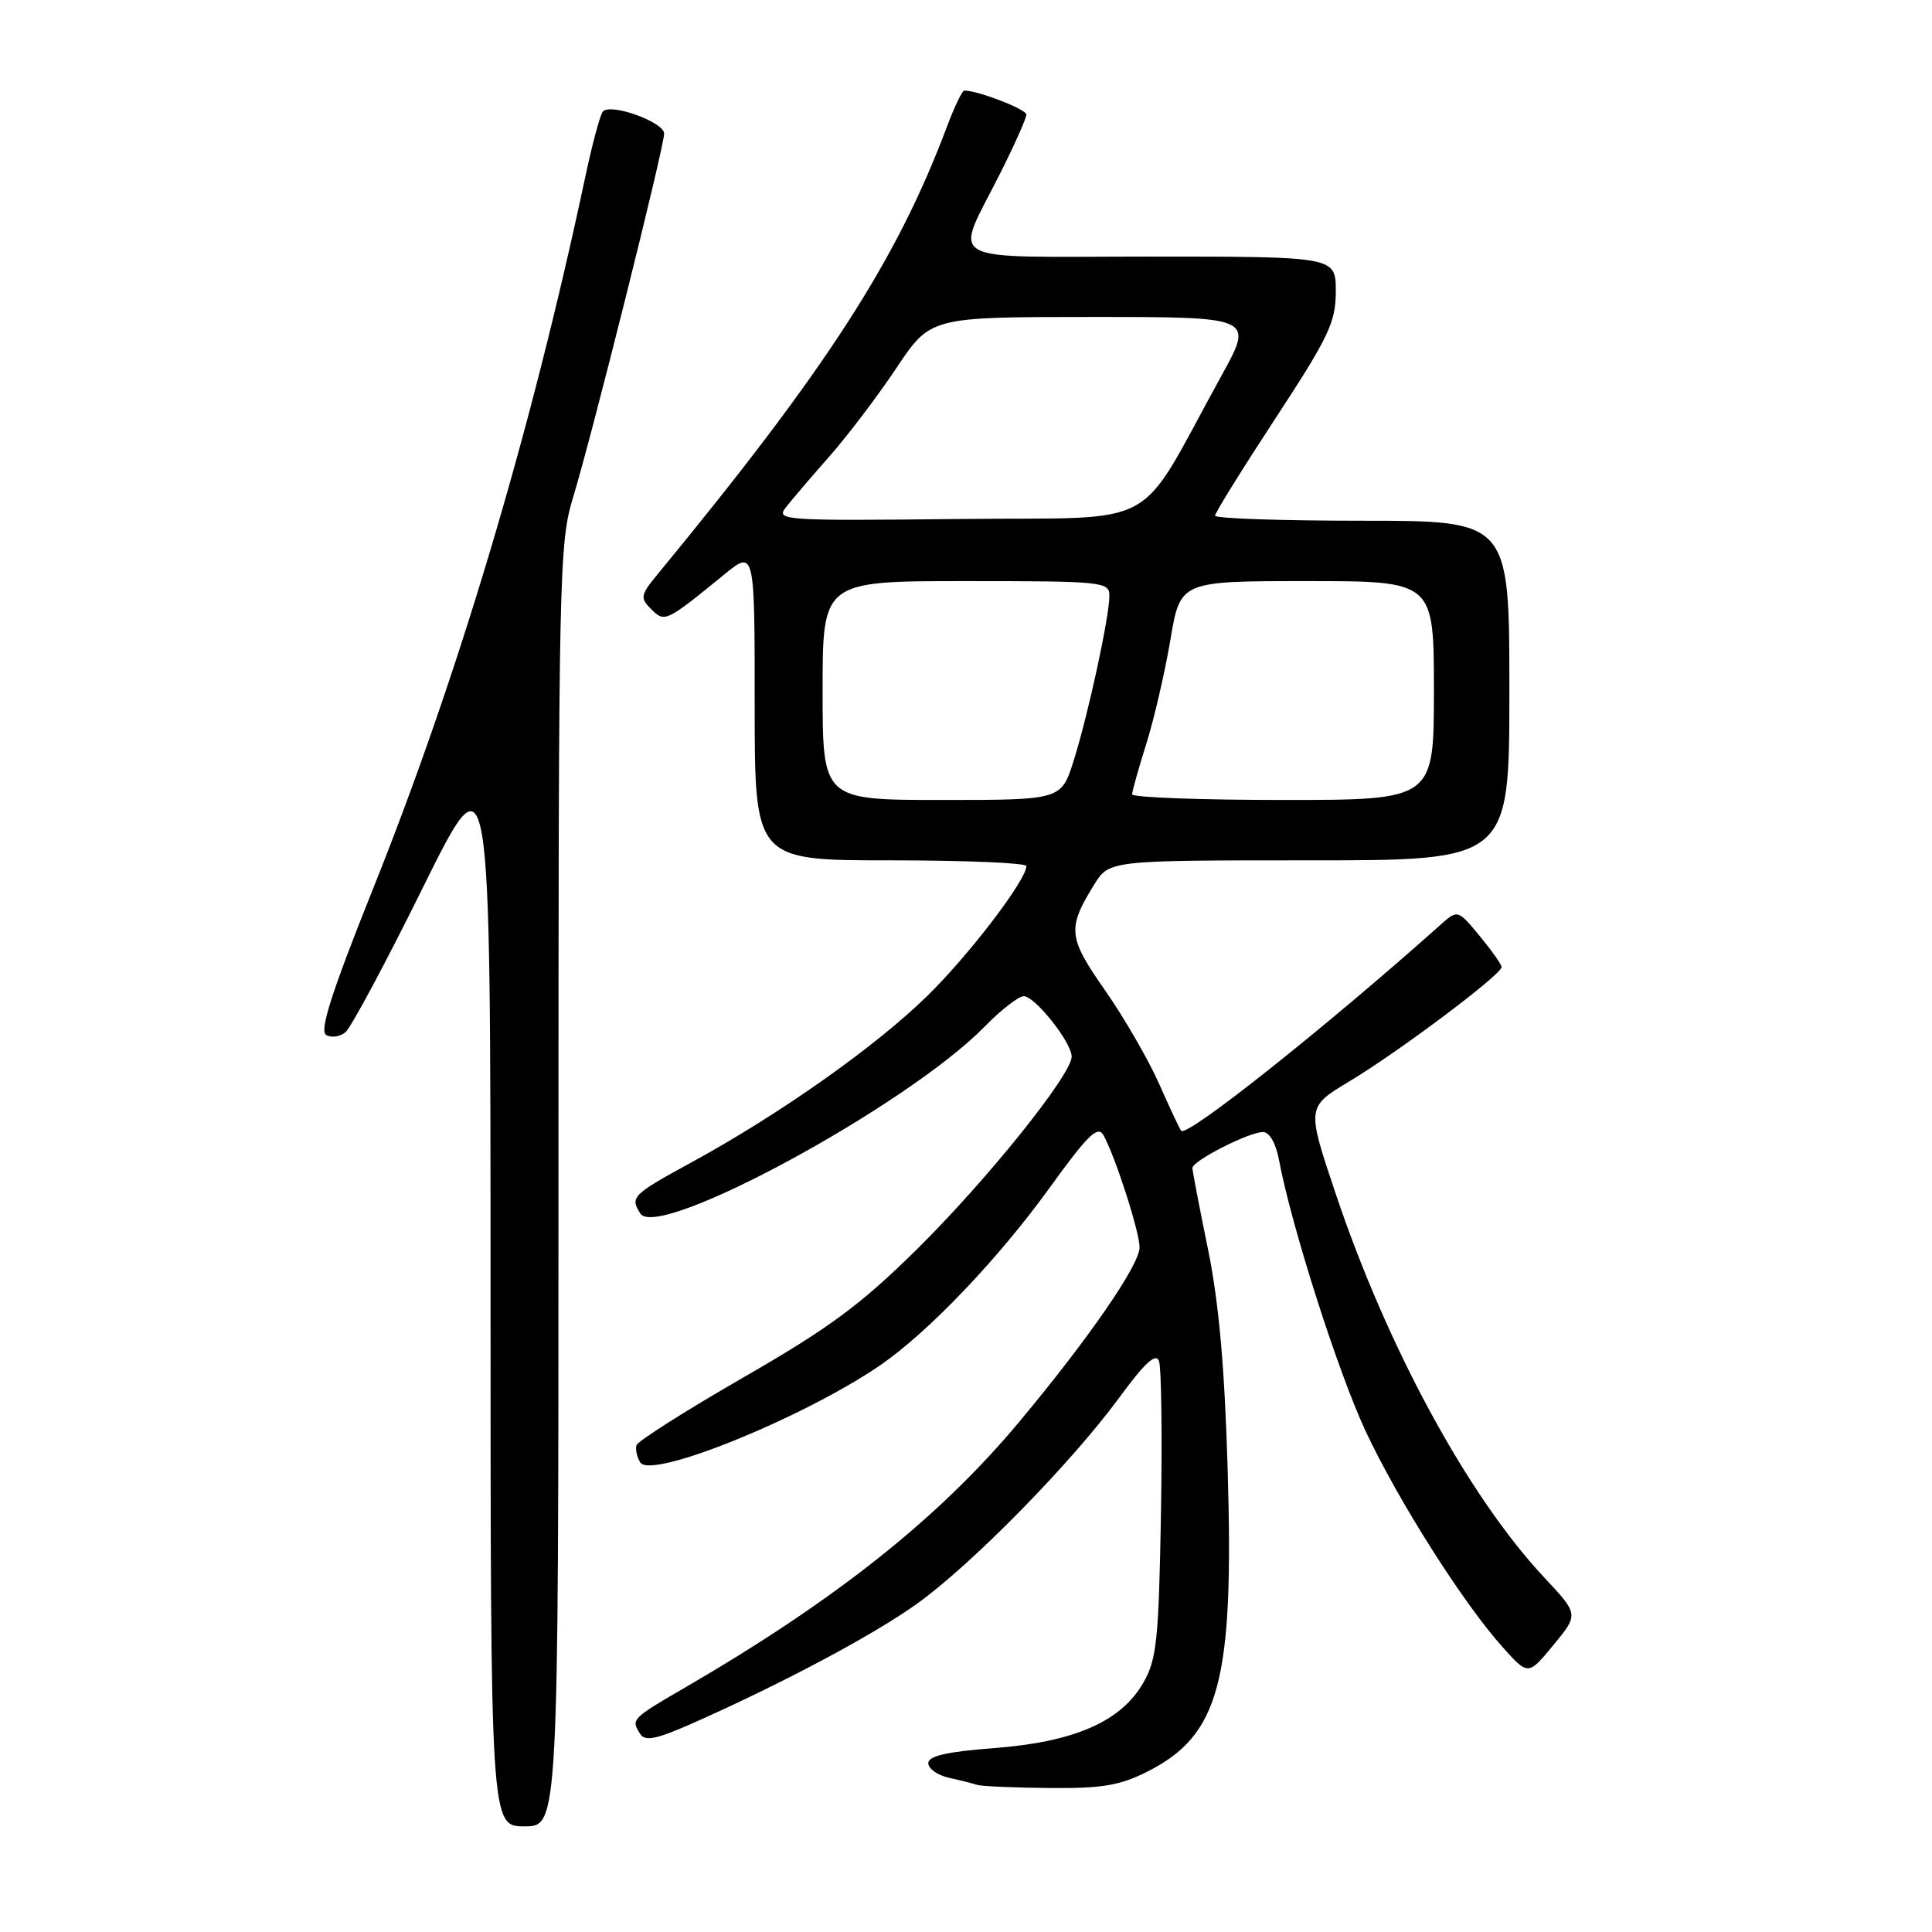 <?xml version="1.0" encoding="UTF-8" standalone="no"?>
<!DOCTYPE svg PUBLIC "-//W3C//DTD SVG 1.1//EN" "http://www.w3.org/Graphics/SVG/1.1/DTD/svg11.dtd" >
<svg xmlns="http://www.w3.org/2000/svg" xmlns:xlink="http://www.w3.org/1999/xlink" version="1.1" viewBox="0 0 256 256">
 <g >
 <path fill="currentColor"
d=" M 74.00 157.11 C 74.00 75.85 74.08 71.94 75.95 65.86 C 78.43 57.73 88.00 19.51 88.00 17.70 C 88.00 16.18 80.93 13.63 79.89 14.77 C 79.53 15.17 78.47 19.10 77.54 23.50 C 70.37 57.23 60.72 89.60 49.39 117.87 C 43.95 131.46 42.31 136.57 43.21 137.13 C 43.88 137.54 45.03 137.39 45.77 136.78 C 46.51 136.17 51.13 127.53 56.05 117.58 C 64.99 99.50 64.99 99.50 65.00 170.75 C 65.00 242.00 65.00 242.00 69.50 242.00 C 74.00 242.00 74.00 242.00 74.00 157.11 Z  M 152.03 234.75 C 161.59 229.92 163.50 222.80 162.68 195.00 C 162.28 181.18 161.51 172.59 160.06 165.50 C 158.93 160.00 158.01 155.17 158.00 154.77 C 158.00 153.82 165.49 150.00 167.35 150.00 C 168.21 150.00 169.06 151.49 169.48 153.72 C 171.11 162.46 177.33 181.90 180.95 189.63 C 185.28 198.88 193.90 212.46 199.12 218.27 C 202.50 222.03 202.50 222.03 205.84 217.97 C 209.19 213.91 209.19 213.91 204.62 209.03 C 194.50 198.20 183.84 178.58 176.96 158.10 C 173.13 146.69 173.13 146.69 178.81 143.28 C 185.36 139.35 199.01 129.10 198.97 128.14 C 198.96 127.79 197.64 125.93 196.05 124.00 C 193.15 120.51 193.15 120.51 190.83 122.58 C 175.62 136.15 157.33 150.68 156.52 149.84 C 156.34 149.65 155.03 146.87 153.61 143.66 C 152.19 140.45 148.97 134.87 146.45 131.26 C 141.52 124.21 141.39 123.04 144.96 117.25 C 146.97 114.00 146.97 114.00 173.49 114.00 C 200.00 114.00 200.00 114.00 200.00 91.50 C 200.00 69.00 200.00 69.00 180.50 69.00 C 169.78 69.00 161.00 68.70 161.00 68.33 C 161.00 67.96 164.60 62.16 169.00 55.44 C 176.08 44.63 177.00 42.70 177.00 38.61 C 177.00 34.00 177.00 34.00 152.43 34.00 C 124.19 34.00 126.39 35.24 132.63 22.77 C 134.48 19.08 136.00 15.66 136.00 15.18 C 136.00 14.48 129.60 12.00 127.77 12.00 C 127.50 12.00 126.47 14.14 125.49 16.75 C 118.81 34.54 109.52 48.91 87.08 76.16 C 84.86 78.86 84.80 79.23 86.28 80.71 C 88.08 82.51 88.21 82.45 95.91 76.17 C 100.00 72.83 100.00 72.83 100.00 93.42 C 100.00 114.00 100.00 114.00 118.00 114.00 C 127.90 114.00 136.00 114.34 136.00 114.76 C 136.00 116.61 128.35 126.63 122.78 132.05 C 115.94 138.73 103.32 147.63 91.75 153.95 C 83.76 158.31 83.46 158.61 84.85 160.80 C 87.16 164.44 120.28 146.46 130.45 136.05 C 132.63 133.82 134.97 132.00 135.65 132.00 C 137.14 132.00 142.00 138.13 142.00 140.01 C 142.00 142.39 130.80 156.34 121.53 165.50 C 114.04 172.89 109.94 175.93 98.53 182.50 C 90.89 186.90 84.51 190.95 84.34 191.50 C 84.17 192.05 84.40 193.08 84.85 193.79 C 86.28 196.05 106.50 187.85 116.65 180.89 C 123.01 176.52 132.27 166.82 139.11 157.35 C 144.12 150.40 145.47 149.09 146.21 150.41 C 147.77 153.21 151.00 163.22 151.00 165.28 C 151.00 167.60 144.28 177.35 135.07 188.38 C 124.45 201.11 110.81 211.96 90.79 223.60 C 83.65 227.75 83.59 227.81 84.84 229.77 C 85.47 230.76 86.98 230.46 91.57 228.43 C 103.51 223.15 115.65 216.70 121.50 212.51 C 128.76 207.31 141.98 193.83 148.34 185.15 C 151.65 180.62 153.15 179.24 153.57 180.33 C 153.89 181.17 154.01 190.32 153.83 200.68 C 153.54 217.36 153.27 219.90 151.48 223.00 C 148.53 228.12 142.36 230.82 131.75 231.63 C 125.46 232.11 123.00 232.67 123.00 233.63 C 123.00 234.36 124.24 235.23 125.75 235.57 C 127.26 235.90 128.95 236.33 129.50 236.51 C 130.05 236.69 134.34 236.88 139.04 236.92 C 146.01 236.99 148.39 236.59 152.03 234.75 Z  M 109.00 91.50 C 109.00 77.00 109.00 77.00 128.00 77.00 C 146.12 77.00 147.00 77.09 147.00 78.93 C 147.00 81.72 144.21 94.61 142.28 100.75 C 140.63 106.00 140.63 106.00 124.82 106.00 C 109.00 106.00 109.00 106.00 109.00 91.50 Z  M 150.01 105.25 C 150.02 104.84 150.87 101.80 151.91 98.50 C 152.94 95.20 154.37 89.01 155.09 84.75 C 156.39 77.00 156.39 77.00 173.20 77.00 C 190.00 77.00 190.00 77.00 190.00 91.50 C 190.00 106.00 190.00 106.00 170.00 106.00 C 159.00 106.00 150.01 105.66 150.01 105.25 Z  M 104.10 67.27 C 104.85 66.30 107.45 63.25 109.88 60.50 C 112.30 57.75 116.32 52.46 118.79 48.75 C 123.29 42.00 123.29 42.00 144.72 42.00 C 166.14 42.00 166.14 42.00 161.87 49.75 C 150.28 70.75 154.46 68.47 127.07 68.77 C 103.92 69.02 102.79 68.95 104.10 67.27 Z "/>
</g>
</svg>